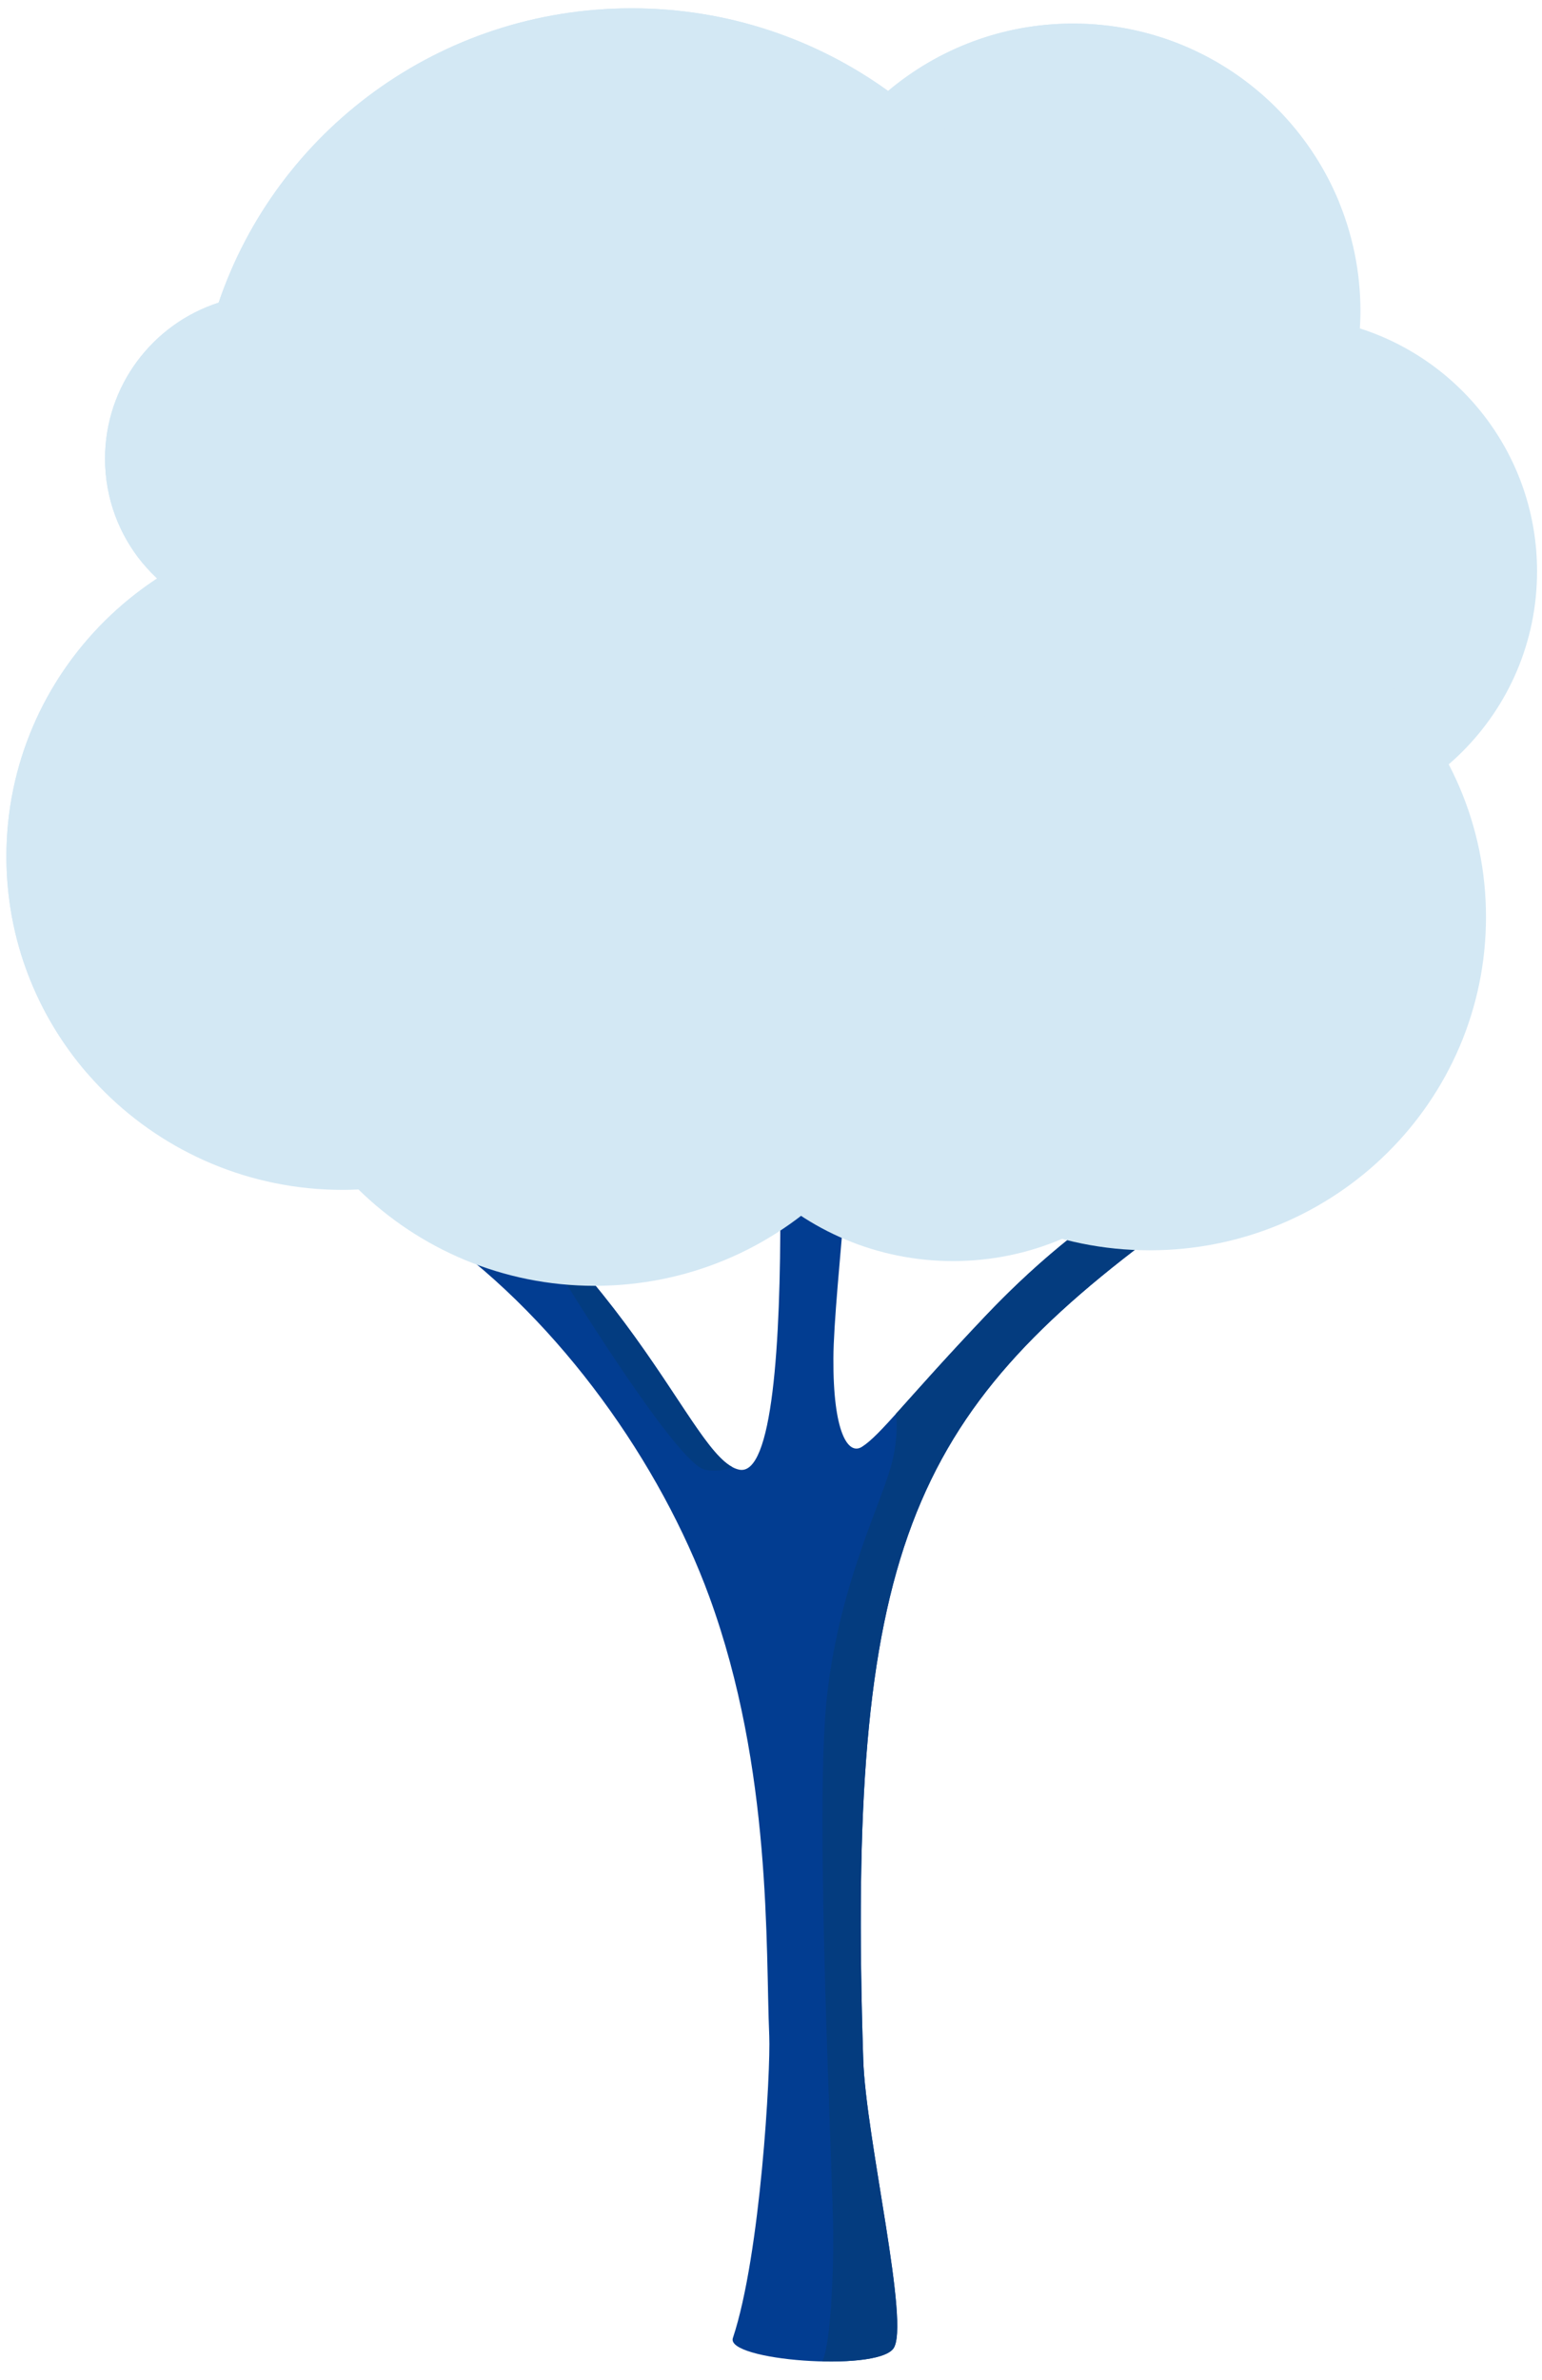 <?xml version="1.0" encoding="utf-8"?>
<!-- Generator: Adobe Illustrator 25.0.0, SVG Export Plug-In . SVG Version: 6.00 Build 0)  -->
<svg version="1.1" id="Layer_1" xmlns="http://www.w3.org/2000/svg" xmlns:xlink="http://www.w3.org/1999/xlink" x="0px" y="0px"
	 viewBox="0 0 1060 1635" style="enable-background:new 0 0 1060 1635;" xml:space="preserve">
<style type="text/css">
	.st0{fill:#023D91;}
	.st1{opacity:0.9;fill:#043C7F;}
	.st2{fill:#043C7F;}
	.st3{fill:#D3E8F4;}
</style>
<g>
	<path class="st0" d="M614,1613.5c12.1-15.6-18.9-145-20.6-198.7c-11.2-347.4,30.9-443,210.5-574l22.1-45.1c0,0-67,22.4-148.6,108.4
		c-54.5,57.4-72.3,81.9-84.9,89.8c-9.5,6-19.9-9.9-19.6-60.8c0.1-23.8,4.7-68.6,9-120.9c6.5-79.3,10.5-148.8,15.3-171.4l-67,2.3
		c0,0,23.9,375.6-22,366.5c-34.7-6.9-72.1-149.6-253.1-260.1l47.6,99.6c82.8,59.6,151.3,156,184.9,247.8
		c43.3,118.4,38.6,241.7,41.2,301.7c1,23.3-5.9,150.1-25,207.5C498.5,1621.5,601.6,1629.5,614,1613.5z"/>
	<g>
		<path class="st1" d="M484.5,1009.6c7.5,1.5,13.9,0.3,18.9-1.8c-21.2-11.3-45.8-69.1-104.4-136.8l-14.5,3.2
			C384.4,874.1,464.9,1005.6,484.5,1009.6z"/>
	</g>
	<g>
		<path class="st2" d="M614,1613.5c12.1-15.6-18.9-145-20.6-198.7c-11.2-347.4,30.9-443,210.5-574l20.1-41.2l-6.8-0.4
			c-20.7,9-75.7,37.3-139.9,104.9c-29.7,31.3-48.4,52.7-61.4,67.1c0.8,7.7,0.7,17.9-1.9,30c-5.9,28-36.8,83.9-45.6,164.8
			c-8.8,80.9,4.4,328.7,4.4,371.4c0,27.1-1.8,71.6-7.4,84.7C587.8,1622.7,608.8,1620.2,614,1613.5z"/>
	</g>
	<path class="st3" d="M934.8,225.6c0.2-3.9,0.4-7.8,0.4-11.8c0-109.2-88.5-197.6-197.6-197.6c-48.4,0-92.7,17.4-127.1,46.3
		C561,26.8,500.1,5.7,434.2,5.7c-132.1,0-244.1,84.7-283.9,202.2C105,222.5,72.2,265,72.2,315.1c0,54.3,38.4,99.6,89.5,110.3
		C209,527.7,313.2,598.9,434.2,598.9c122.8,0,228.3-73.2,274.5-177.9c13.6,83.2,85.8,146.6,172.8,146.6
		c96.7,0,175.1-78.4,175.1-175.1C1056.6,314.3,1005.5,248.2,934.8,225.6z"/>
	<g>
		<path class="st3" d="M171.9,247.2C211.7,129.7,323.7,45,455.8,45c65.9,0,126.8,21.1,176.3,56.9c34.4-28.9,78.7-46.3,127.1-46.3
			c66.7,0,125.6,33,161.4,83.6C891,67,820.3,16.2,737.6,16.2c-48.4,0-92.7,17.4-127.1,46.3C561,26.8,500.1,5.7,434.2,5.7
			c-132.1,0-244.1,84.7-283.9,202.2C105,222.5,72.2,265,72.2,315.1c0,27.8,10.1,53.2,26.8,72.8c-3.3-10.6-5.2-21.9-5.2-33.6
			C93.8,304.2,126.6,261.8,171.9,247.2z"/>
	</g>
	<path class="st3" d="M1021.5,629.9c0,126.5-103.5,229-231.2,229c-127.7,0-231.2-102.5-231.2-229c0-126.5,103.5-229,231.2-229
		C918,401,1021.5,503.5,1021.5,629.9z"/>
	<path class="st3" d="M844.7,678.5c0,103.7-84.9,187.8-189.6,187.8c-104.7,0-189.6-84.1-189.6-187.8c0-103.7,84.9-187.8,189.6-187.8
		C759.8,490.7,844.7,574.8,844.7,678.5z"/>
	<g>
		<path class="st3" d="M636.3,529.9c41.8-59,111-97.5,189.3-97.5c50.9,0,97.9,16.3,136.1,43.9C919.4,430,858.3,401,790.3,401
			c-78.3,0-147.4,38.6-189.3,97.5c-78.4,23.1-135.6,94.9-135.6,180c0,64,32.4,120.5,81.7,154.4c-28.9-32.9-46.4-75.9-46.4-123
			C500.8,624.8,558,553,636.3,529.9z"/>
	</g>
	<path class="st3" d="M408.9,425.3c-3.6,0-7.2,0.1-10.8,0.3c-41.8-40.9-99.2-66.2-162.5-66.2c-127.7,0-231.2,102.5-231.2,229
		c0,126.5,103.5,229,231.2,229c3.6,0,7.2-0.1,10.8-0.3c41.8,40.9,99.2,66.2,162.5,66.2c127.7,0,231.2-102.5,231.2-229
		C640.1,527.8,536.6,425.3,408.9,425.3z"/>
	<g>
		<path class="st3" d="M270.9,414.3c63.4,0,120.8,25.3,162.5,66.2c3.6-0.2,7.2-0.3,10.8-0.3c70.2,0,126.7,20.2,169.1,69.1
			C577,469.8,502.7,425.3,408.9,425.3c-3.6,0-7.2,0.1-10.8,0.3c-41.8-40.9-99.2-66.2-162.5-66.2c-127.7,0-231.2,102.5-231.2,229
			c0,56.9,21,109,55.7,149c-13.1-28.7-20.4-60.5-20.4-94C39.6,516.8,143.2,414.3,270.9,414.3z"/>
	</g>
</g>
</svg>
